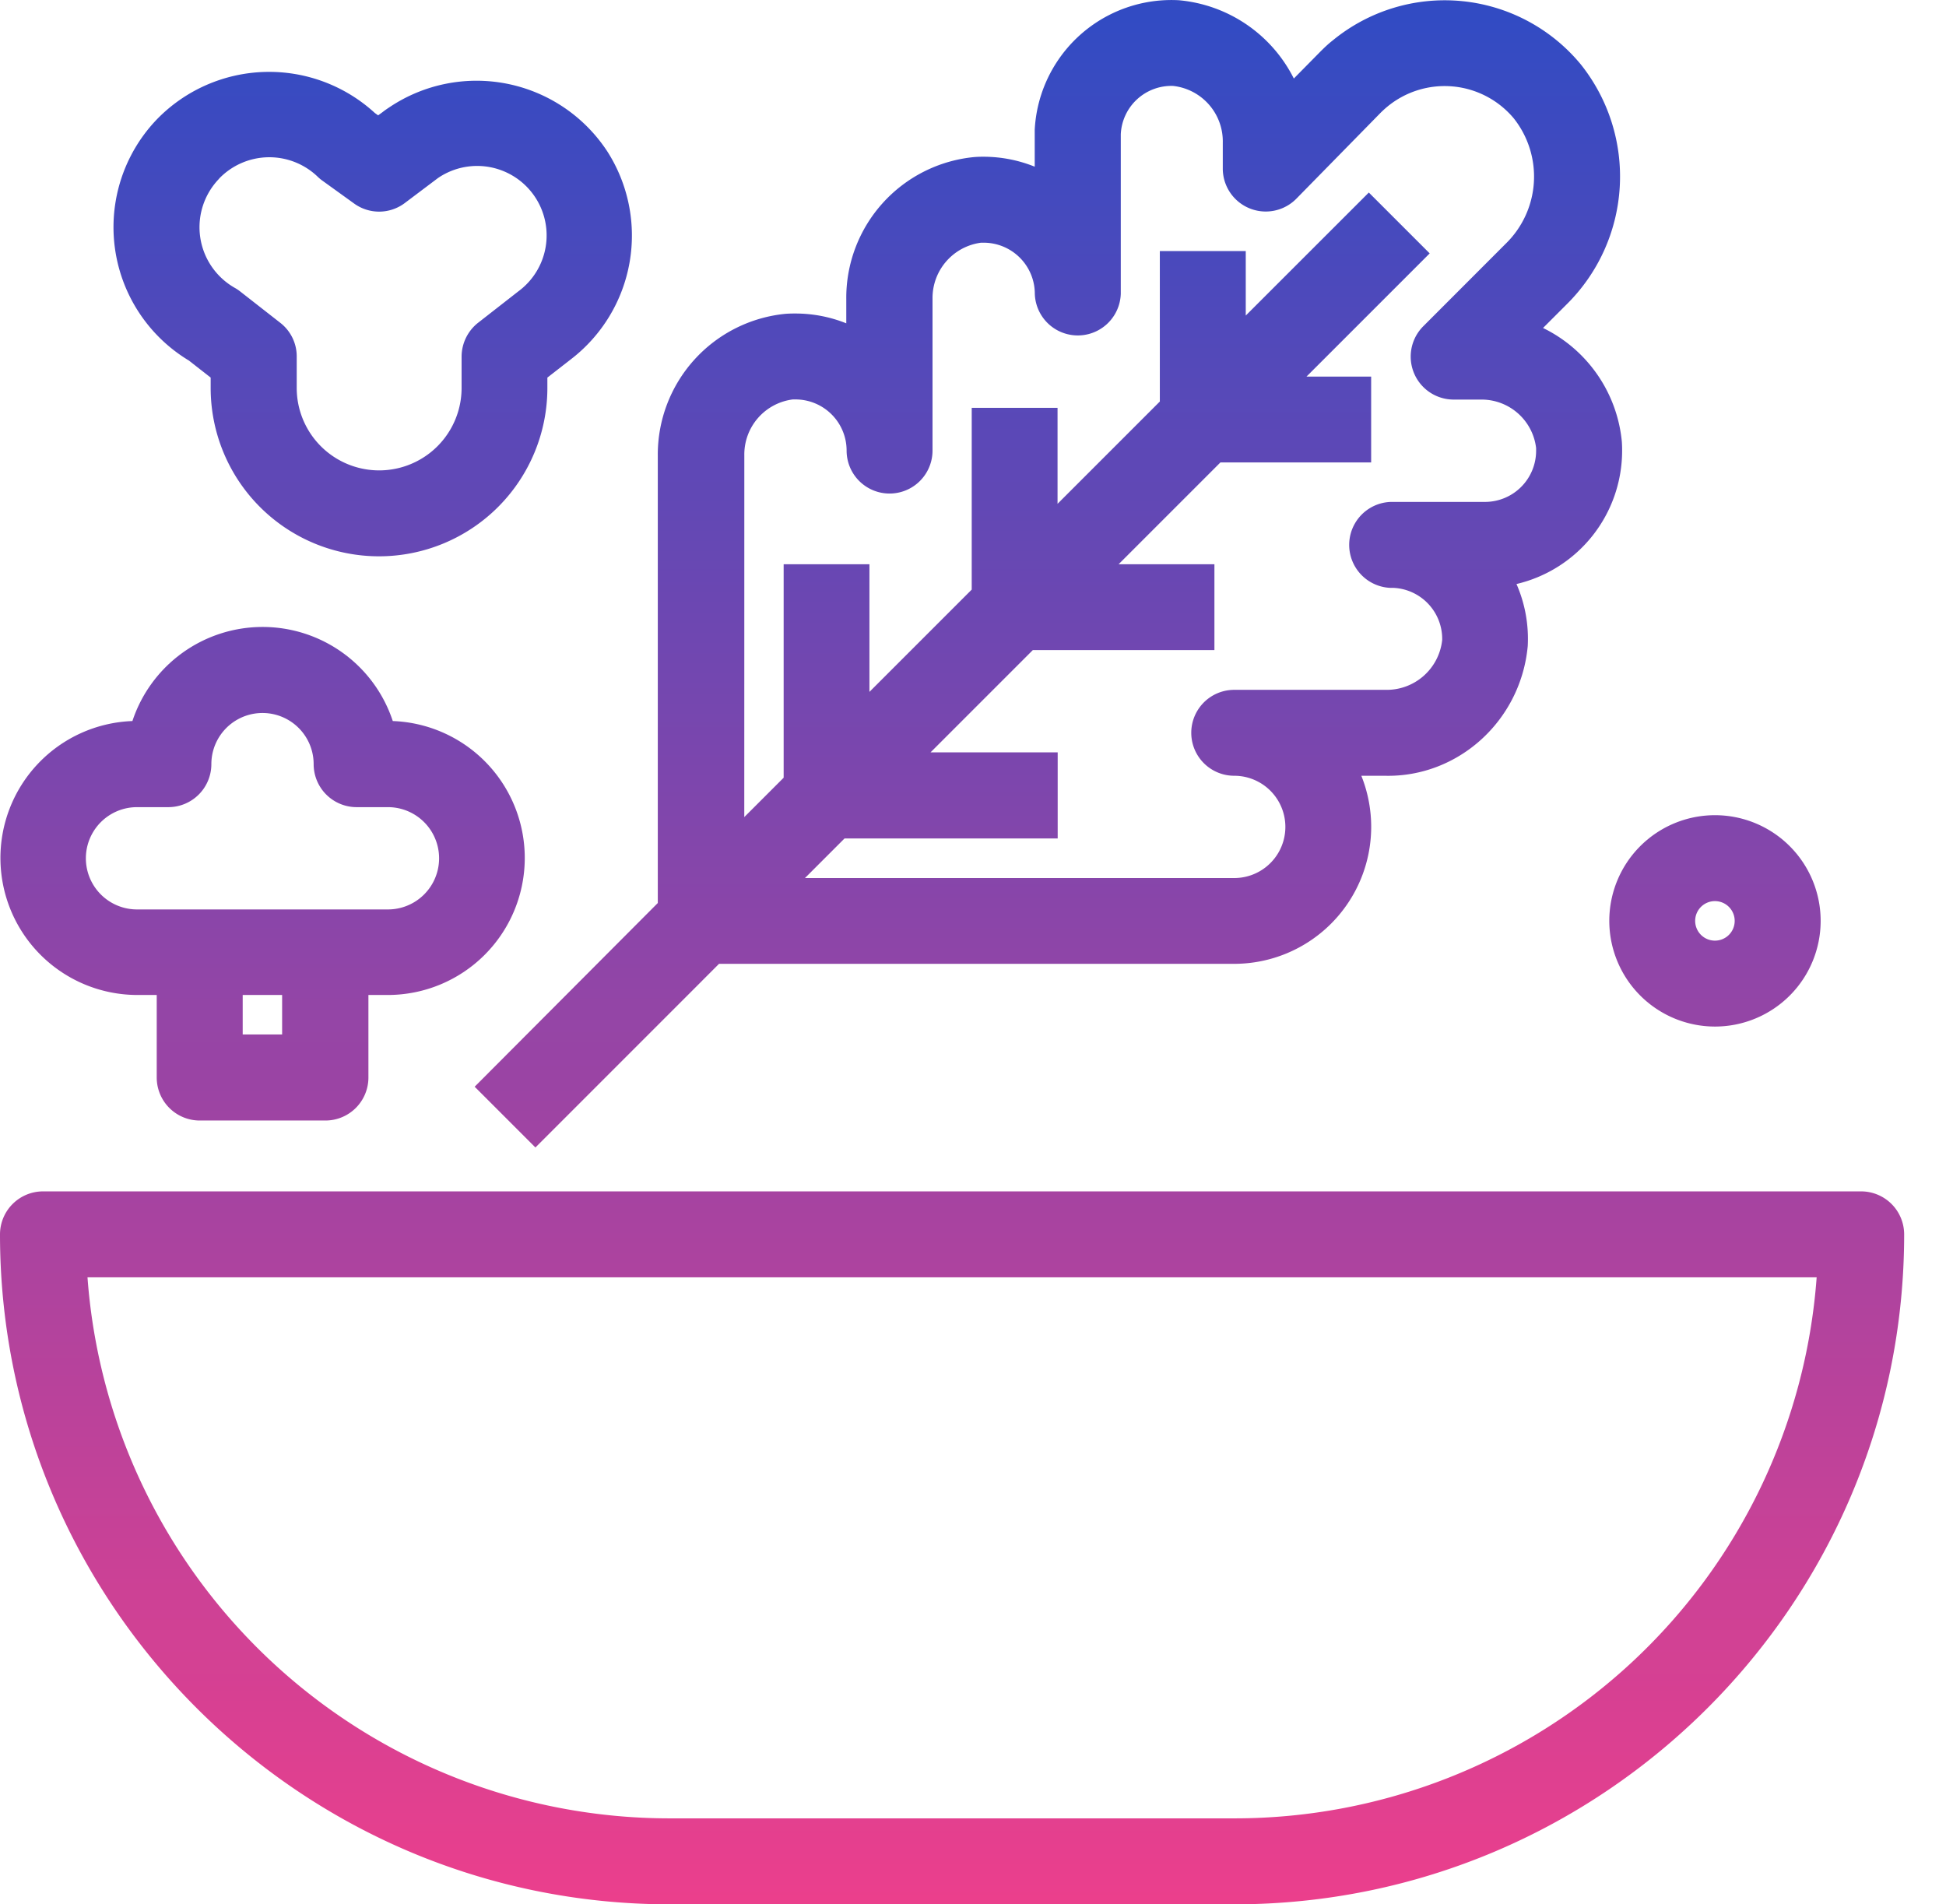 <svg xmlns="http://www.w3.org/2000/svg" xmlns:xlink="http://www.w3.org/1999/xlink" viewBox="0 0 418.55 409.58"><defs><style>.cls-1{fill:url(#linear-gradient);}.cls-2{fill:url(#linear-gradient-2);}.cls-3{fill:url(#linear-gradient-3);}.cls-4{fill:url(#linear-gradient-4);}.cls-5{fill:url(#linear-gradient-5);}</style><linearGradient id="linear-gradient" x1="204.77" y1="3.68" x2="204.77" y2="410.76" gradientUnits="userSpaceOnUse"><stop offset="0" stop-color="#324bc3"/><stop offset="1" stop-color="#ec3f8c"/></linearGradient><linearGradient id="linear-gradient-2" x1="225.49" y1="3.68" x2="225.49" y2="410.76" xlink:href="#linear-gradient"/><linearGradient id="linear-gradient-3" x1="80.16" y1="3.68" x2="80.16" y2="410.76" xlink:href="#linear-gradient"/><linearGradient id="linear-gradient-4" x1="56.44" y1="3.68" x2="56.44" y2="410.76" xlink:href="#linear-gradient"/><linearGradient id="linear-gradient-5" x1="368.86" y1="3.68" x2="368.86" y2="410.76" xlink:href="#linear-gradient"/></defs><title>Food</title><g id="Layer_2" data-name="Layer 2"><g id="Capa_1" data-name="Capa 1"><path class="cls-1" d="M400.31,256.24H9.24A9.26,9.26,0,0,0,0,265.48c0,79.46,64.64,144.1,144.09,144.1H265.46c79.45,0,144.09-64.64,144.09-144.1A9.26,9.26,0,0,0,400.31,256.24Zm-9.58,18.49A125.53,125.53,0,0,1,265.46,391.09H144.09A125.53,125.53,0,0,1,18.82,274.73Z"/><path class="cls-2" d="M102.09,233.73l13.07,13.07,39.49-39.5H265.46a29.48,29.48,0,0,0,29.46-29.45,29.6,29.6,0,0,0-2.12-11h5c15.74.41,29.3-11.78,30.79-27.9a29.39,29.39,0,0,0-2.42-13.34A29.47,29.47,0,0,0,348.89,97h0c0-.53,0-1.07-.06-2a30.41,30.41,0,0,0-16.95-24.46l5-5A38.66,38.66,0,0,0,340,13.85a37.94,37.94,0,0,0-53.35-5.16c-1,.78-1.83,1.58-2.71,2.46l-5.66,5.74A30.75,30.75,0,0,0,253.55.05a29.44,29.44,0,0,0-31,27.85c0,.54,0,1.08,0,1.6v6.35a29.5,29.5,0,0,0-11-2.14c-.52,0-1.06,0-2,.07a30.41,30.41,0,0,0-27.53,30.58v5.18a29.4,29.4,0,0,0-11-2.11c-.52,0-1.05,0-2,.06a30.42,30.42,0,0,0-27.54,30.58v96.15Zm58-135.82a11.93,11.93,0,0,1,10.43-12l.57,0a11,11,0,0,1,11,11,9.24,9.24,0,0,0,18.48,0V64.2a12,12,0,0,1,10.43-12h.57a11,11,0,0,1,11,11,9.25,9.25,0,0,0,18.49,0V28.89a10.9,10.9,0,0,1,11.25-10.41A12,12,0,0,1,263,30.66v5.59a9.24,9.24,0,0,0,15.83,6.48L297,24.2c.46-.45.92-.87,1.38-1.25a19.38,19.38,0,0,1,27.21,2.51,20.16,20.16,0,0,1-1.78,27L306.12,70.17a9.24,9.24,0,0,0,6.54,15.77h5.95a11.81,11.81,0,0,1,11.78,10.43l0,.58a11,11,0,0,1-11,11H299.17a9.25,9.25,0,0,0-.07,18.49h0l.68,0a11,11,0,0,1,10.41,11.19A12,12,0,0,1,298,148.37H265.46a9.24,9.24,0,1,0,0,18.48,11,11,0,0,1,0,22H173.13l8.52-8.52h45.84V161.82H200.14l22-22H261.2V121.36H240.59l21.9-21.9h32.42V81H281l26.5-26.5L294.41,41.41,267.94,67.87V54H249.46V86.36l-22,22V87.72H209v39.09l-22,22V121.36H168.55v45.91l-8.47,8.47Z"/><path class="cls-3" d="M40.72,77.62l4.59,3.59v2.23a36.21,36.21,0,0,0,72.42,0V81.21l5-3.89a33.56,33.56,0,0,0,7.81-44.88l-.15-.22A33.62,33.62,0,0,0,83.86,23c-.48.32-1,.66-1.53,1.08l-1,.73-.71-.51A33.65,33.65,0,0,0,33.81,25.6a33.48,33.48,0,0,0,6.91,52Zm6.39-39.19a15,15,0,0,1,21.28-.36,8.39,8.39,0,0,0,1,.82l6.74,4.86a9.18,9.18,0,0,0,11-.13l7.05-5.31a14.94,14.94,0,0,1,17.31,24.35l-8.66,6.76a9.31,9.31,0,0,0-3.55,7.28v6.74a17.73,17.73,0,0,1-35.46,0V76.7a9.14,9.14,0,0,0-3.55-7.28l-8.62-6.74a8.73,8.73,0,0,0-1.12-.75,15,15,0,0,1-3.39-23.5Z"/><path class="cls-4" d="M29.47,214h4.24v17.73A9.25,9.25,0,0,0,43,241h27a9.25,9.25,0,0,0,9.24-9.24V214h4.24a29.47,29.47,0,0,0,1-58.92,29.49,29.49,0,0,0-56,0,29.47,29.47,0,0,0,1,58.92Zm31.21,0v8.49H52.2V214ZM45.46,164.35a11,11,0,0,1,22,0,9.25,9.25,0,0,0,9.24,9.25h6.74a11,11,0,1,1,0,22H29.47a11,11,0,1,1,0-22h6.74A9.26,9.26,0,0,0,45.46,164.35Z"/><path class="cls-5" d="M368.86,220.79a22.73,22.73,0,1,0-22.73-22.73A22.75,22.75,0,0,0,368.86,220.79Zm0-18.48a4.25,4.25,0,1,1,4.24-4.24A4.24,4.24,0,0,1,368.86,202.31Z"/><path class="cls-5" d="M319.16,198.06a49.7,49.7,0,1,0,49.7-49.7A49.76,49.76,0,0,0,319.16,198.06Zm49.7-31.21a31.22,31.22,0,1,1-31.22,31.22A31.25,31.25,0,0,1,368.86,166.85Z"/></g></g></svg>
